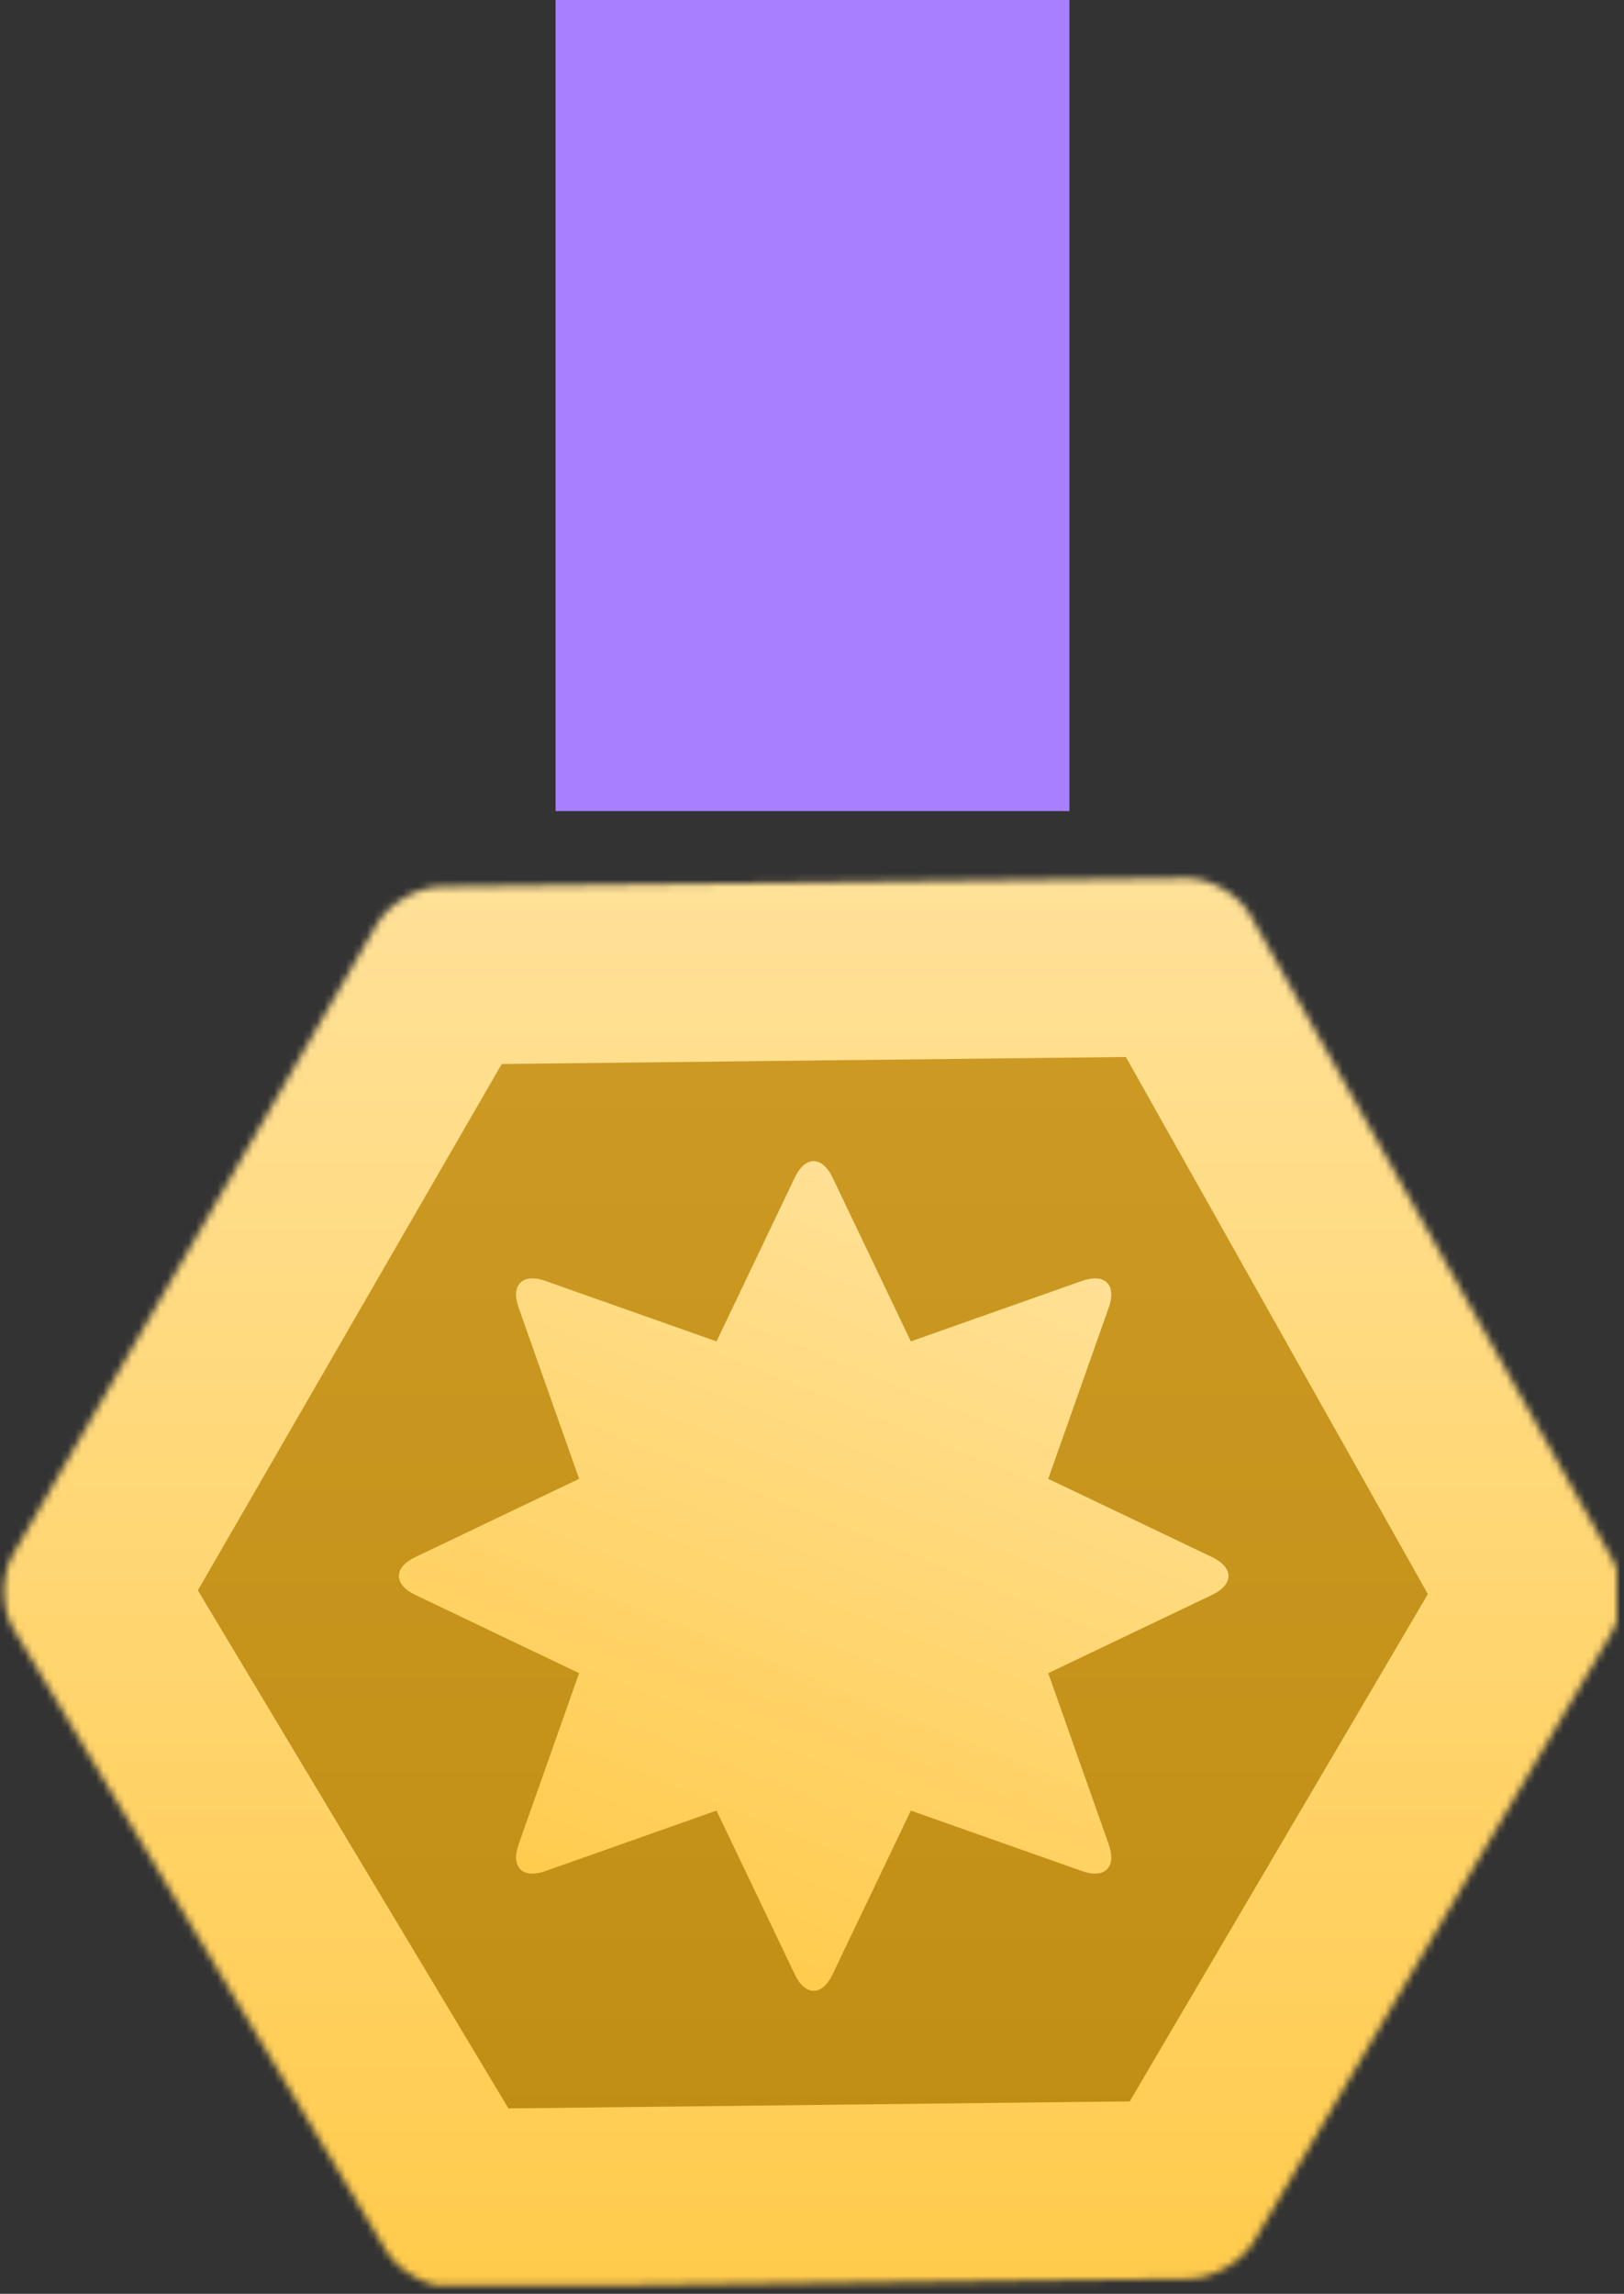 <?xml version="1.0" encoding="UTF-8" standalone="no"?>
<svg width="228px" height="322px" viewBox="0 0 228 322" version="1.1" xmlns="http://www.w3.org/2000/svg" xmlns:xlink="http://www.w3.org/1999/xlink">
    <rect x="0" y="0" width="228" height="322" fill="#333333" stroke="none"/>
    <!-- Generator: Sketch 40 (33762) - http://www.bohemiancoding.com/sketch -->
    <title>lv5</title>
    <desc>Created with Sketch.</desc>
    <defs>
        <path d="M66,106.992 C66,103.683 68.686,101 71.999,101 L156.186,101 C159.499,101 162.185,103.686 162.185,106.992 L162.185,166.008 C162.185,169.317 159.499,172 156.186,172 L71.999,172 C68.686,172 66,169.314 66,166.008 L66,106.992 Z" id="path-1"></path>
        <mask id="mask-2" maskContentUnits="userSpaceOnUse" maskUnits="objectBoundingBox" x="0" y="0" width="96.185" height="71" fill="white">
            <use xlink:href="#path-1"></use>
        </mask>
        <rect id="path-3" x="78" y="0" width="72.139" height="113.86"></rect>
        <linearGradient x1="50%" y1="0%" x2="50%" y2="100%" id="linearGradient-5">
            <stop stop-color="#CE9C25" offset="0%"></stop>
            <stop stop-color="#BF8C13" offset="100%"></stop>
        </linearGradient>
        <linearGradient x1="50%" y1="0%" x2="50%" y2="100%" id="linearGradient-6">
            <stop stop-color="#FFE198" offset="0%"></stop>
            <stop stop-color="#FFCB4C" offset="100%"></stop>
        </linearGradient>
        <path d="M166.587,0.28 C169.904,0.243 173.912,2.557 175.533,5.44 L226.359,95.828 C227.982,98.715 227.935,103.375 226.262,106.221 L176.041,191.661 C174.364,194.514 170.315,196.857 167.008,196.895 L63.317,198.072 C60.005,198.11 55.938,195.835 54.234,192.994 L1.859,105.637 C0.154,102.795 0.115,98.166 1.774,95.292 L52.908,6.725 C54.566,3.854 58.594,1.496 61.917,1.459 L166.587,0.28 L166.587,0.28 Z" id="path-7"></path>
        <mask id="mask-8" maskContentUnits="userSpaceOnUse" maskUnits="objectBoundingBox" x="0" y="0" width="226.992" height="197.793" fill="white">
            <use xlink:href="#path-7"></use>
        </mask>
        <linearGradient x1="68.73%" y1="3.641%" x2="31.27%" y2="96.359%" id="linearGradient-9">
            <stop stop-color="#FFE198" offset="0%"></stop>
            <stop stop-color="#FFCB4C" offset="100%"></stop>
        </linearGradient>
    </defs>
    <g id="Page-1" stroke="none" stroke-width="1" fill="none" fill-rule="evenodd">
        <g id="个人中心_会员卡_会员等级2" transform="translate(-52, -128)">
            <g id="lv5" transform="translate(52, 128)">
                <use id="Rectangle-2-Copy" stroke="#FFCB50" mask="url(#mask-2)" stroke-width="24" xlink:href="#path-1"></use>
                <mask id="mask-4" fill="white">
                    <use xlink:href="#path-3"></use>
                </mask>
                <use id="Mask" fill="#A77FFF" xlink:href="#path-3"></use>
                <rect id="Rectangle" fill="#FFFFFF" mask="url(#mask-4)" x="103.249" y="-44.346" width="21.642" height="158.206"></rect>
                <g id="Group" transform="translate(0, 123)">
                    <use id="Polygon-Copy" stroke="url(#linearGradient-6)" mask="url(#mask-8)" stroke-width="50" fill="url(#linearGradient-5)" xlink:href="#path-7"></use>
                    <path d="M100.595,131.168 L76.549,139.665 C73.353,140.794 71.679,139.114 72.807,135.922 L81.303,111.877 L58.293,100.882 C55.234,99.421 55.238,97.049 58.293,95.589 L81.303,84.595 L72.807,60.549 C71.677,57.353 73.357,55.679 76.549,56.807 L100.595,65.303 L111.589,42.293 C113.051,39.234 115.422,39.238 116.882,42.293 L127.877,65.303 L151.922,56.807 C155.119,55.677 156.793,57.357 155.665,60.549 L147.168,84.595 L170.179,95.589 C173.238,97.051 173.234,99.422 170.179,100.882 L147.168,111.877 L155.665,135.922 C156.794,139.119 155.114,140.793 151.922,139.665 L127.877,131.168 L116.882,154.179 C115.421,157.238 113.049,157.234 111.589,154.179 L100.595,131.168" id="Star-3" fill="url(#linearGradient-9)"></path>
                </g>
            </g>
        </g>
    </g>
</svg>
